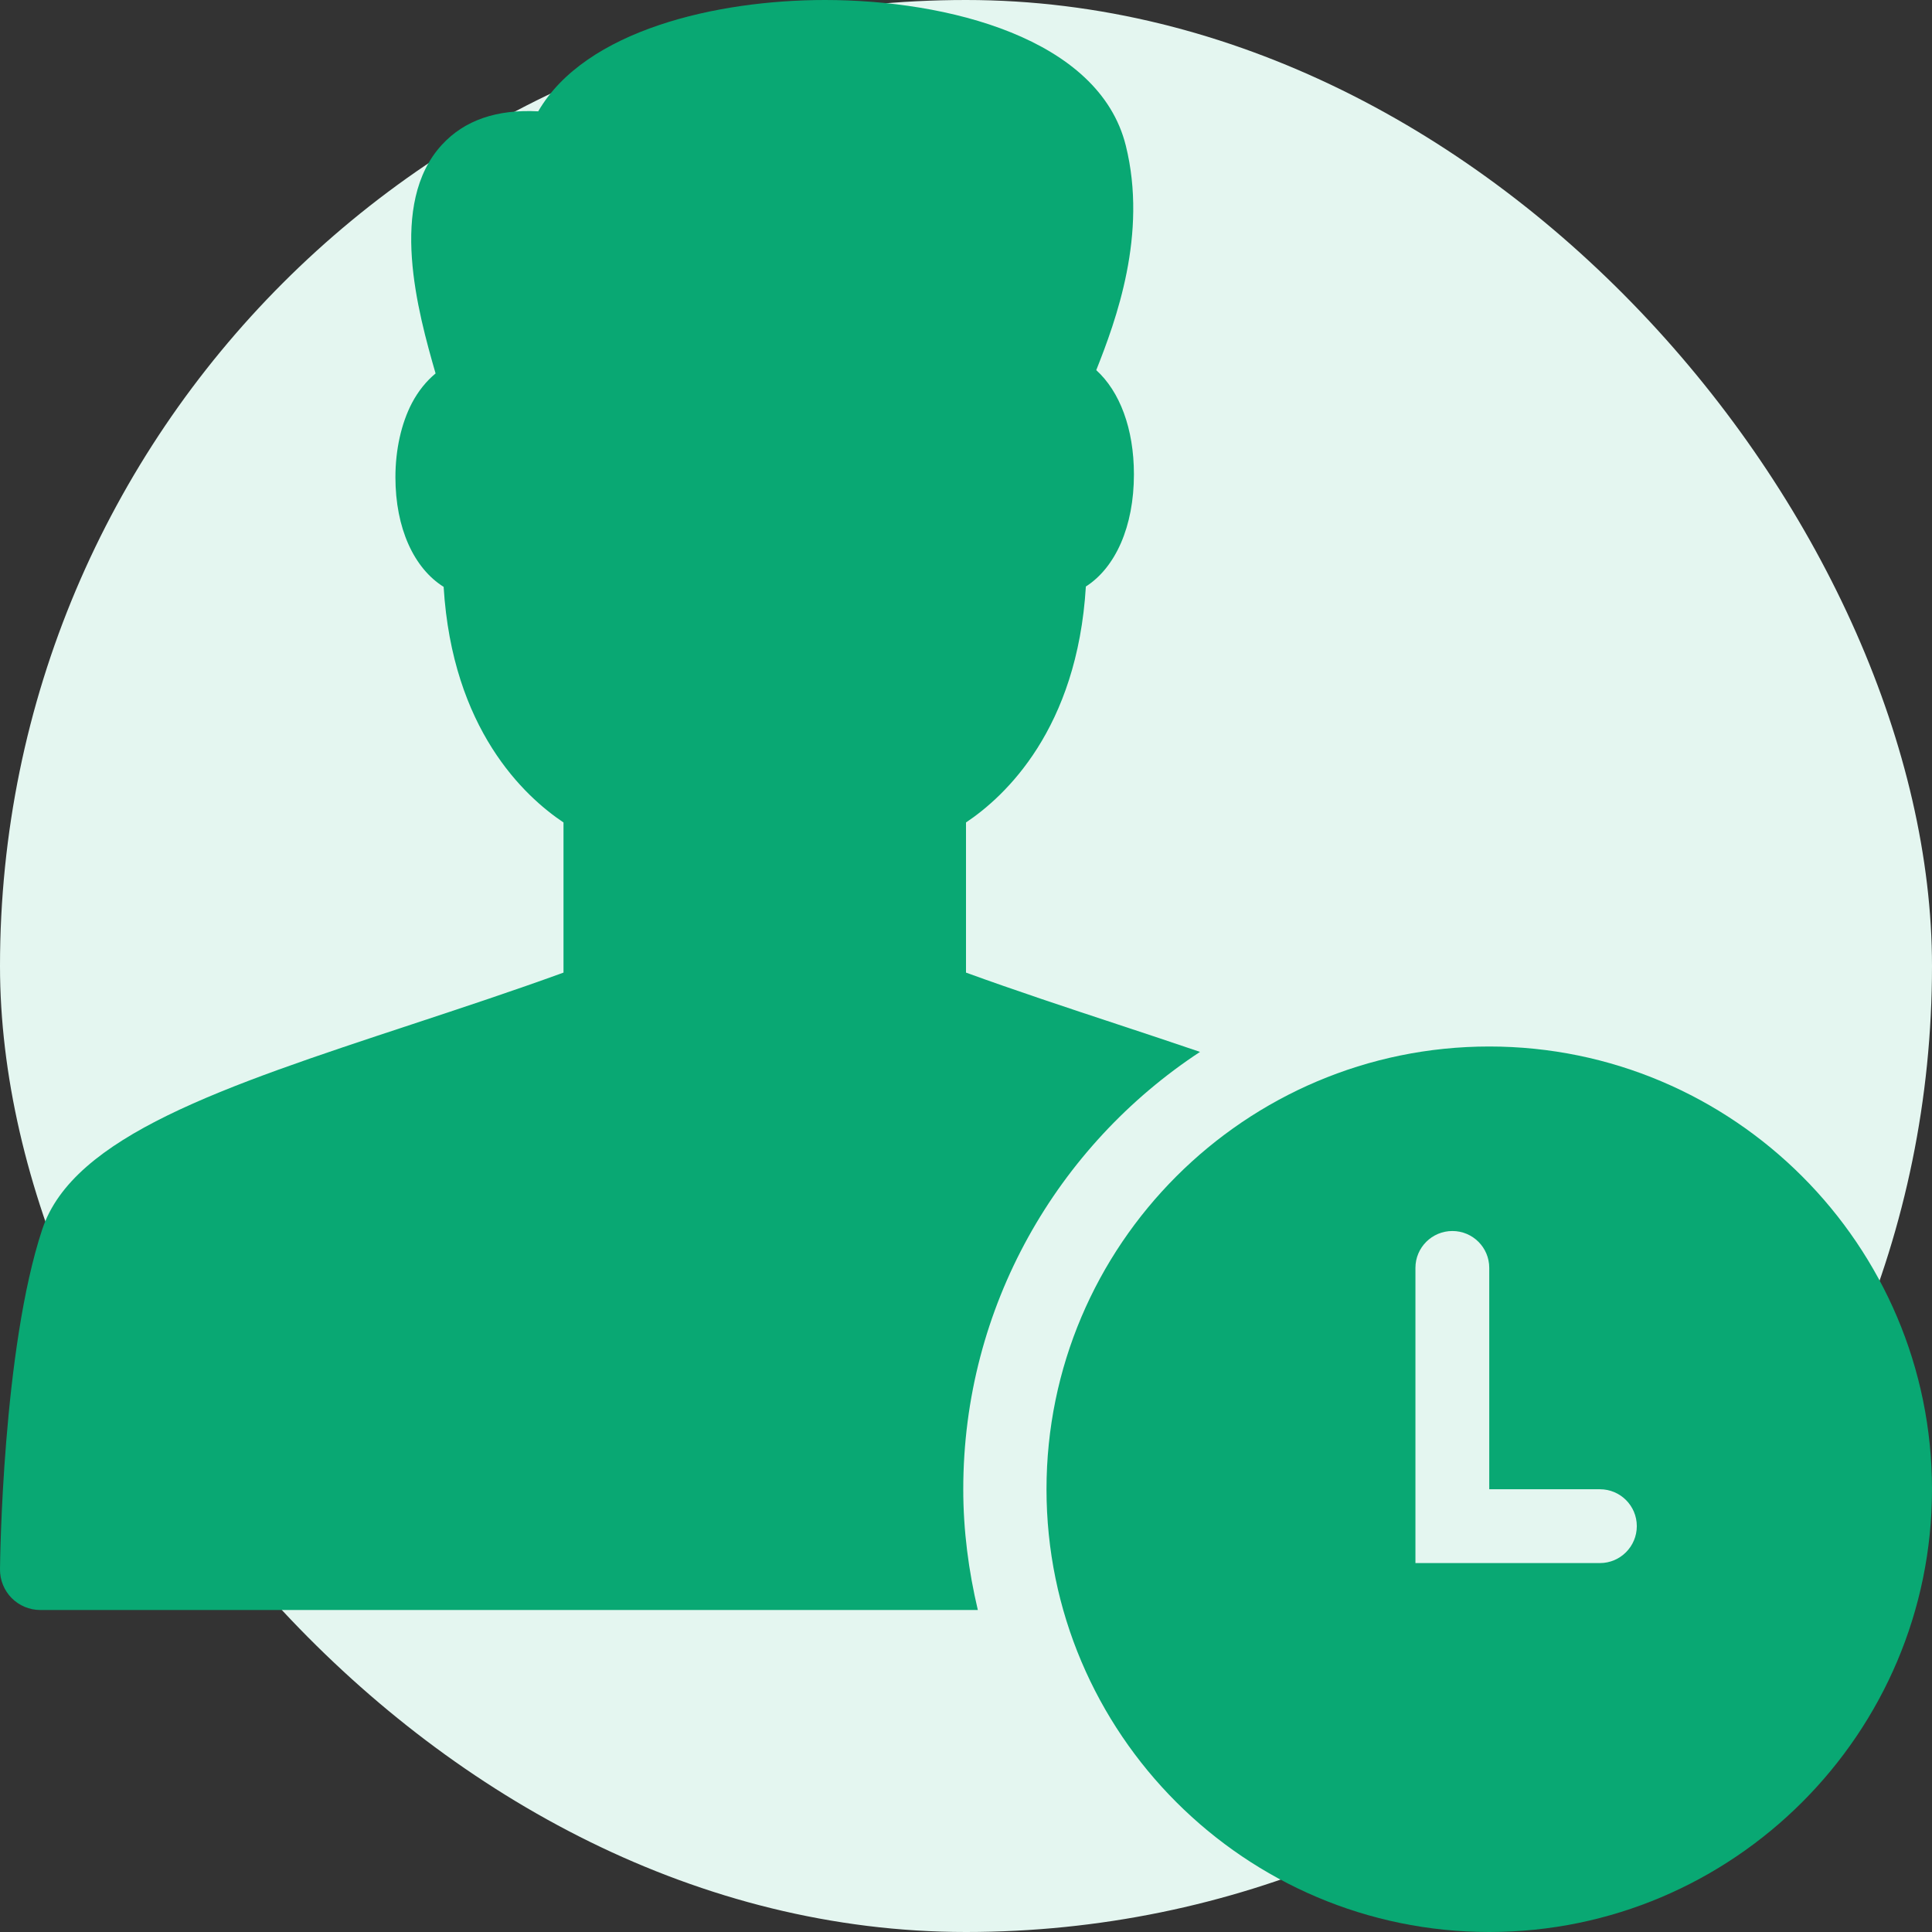 <?xml version="1.0" encoding="UTF-8"?>
<svg width="24px" height="24px" viewBox="0 0 24 24" version="1.1" xmlns="http://www.w3.org/2000/svg" xmlns:xlink="http://www.w3.org/1999/xlink">
    <rect x="0" y="0" width="24" height="24" fill="#333333" stroke="none"/>
    <!-- Generator: Sketch 57.1 (83088) - https://sketch.com -->
    <title>icon-initial-walkthrough</title>
    <desc>Created with Sketch.</desc>
    <g id="customer-app" stroke="none" stroke-width="1" fill="none" fill-rule="evenodd">
        <g id="quote-page" transform="translate(-250, -2499)">
            <g id="Group-6" transform="translate(210, 2273)">
                <g id="item-copy" transform="translate(40, 226)">
                    <g id="icon-initial-walkthrough">
                        <polygon id="Rectangle-2" points="0 0 24 0 24 24 0 24"></polygon>
                        <rect id="Rectangle" fill="#E4F6F0" fill-rule="nonzero" x="0" y="0" width="24" height="24" rx="12"></rect>
                        <g id="Fill-697-+-Fill-698" fill="#09A873">
                            <path d="M14.907,13.067 C14.579,12.955 14.238,12.842 13.884,12.725 C13.26,12.519 12.619,12.307 12,12.082 L12,10.217 C12.486,9.892 13.382,9.058 13.489,7.286 C13.856,7.051 14.086,6.542 14.086,5.893 C14.086,5.323 13.909,4.862 13.618,4.598 C13.862,3.983 14.259,2.91 13.985,1.808 C13.653,0.473 11.765,0 10.249,0 L10.249,0 C8.907,0 7.273,0.372 6.686,1.383 C6.171,1.356 5.77,1.493 5.489,1.799 C4.82,2.526 5.191,3.877 5.411,4.639 C5.295,4.735 5.195,4.859 5.116,5.009 C4.985,5.261 4.912,5.587 4.912,5.928 C4.912,6.563 5.143,7.06 5.511,7.29 C5.619,9.06 6.514,9.892 7,10.217 L7,12.082 C6.381,12.307 5.74,12.519 5.116,12.725 C2.765,13.501 0.909,14.114 0.525,15.271 C0.032,16.757 0.001,19.384 0,19.495 C-0.001,19.628 0.051,19.757 0.145,19.852 C0.239,19.946 0.366,20 0.5,20 L12.147,20 C12.033,19.517 11.966,19.017 11.966,18.5 C11.966,16.229 13.138,14.23 14.907,13.067" id="Fill-697"></path>
                            <path d="M19.875,19.417 L17.583,19.417 L17.583,15.75 C17.583,15.497 17.789,15.292 18.042,15.292 C18.295,15.292 18.5,15.497 18.5,15.75 L18.5,18.5 L19.875,18.5 C20.128,18.5 20.333,18.705 20.333,18.958 C20.333,19.211 20.128,19.417 19.875,19.417 M18.5,13 C15.468,13 13,15.468 13,18.5 C13,21.533 15.468,24 18.5,24 C21.532,24 24,21.533 24,18.5 C24,15.468 21.532,13 18.5,13" id="Fill-459"></path>
                        </g>
                    </g>
                </g>
            </g>
        </g>
    </g>
</svg>